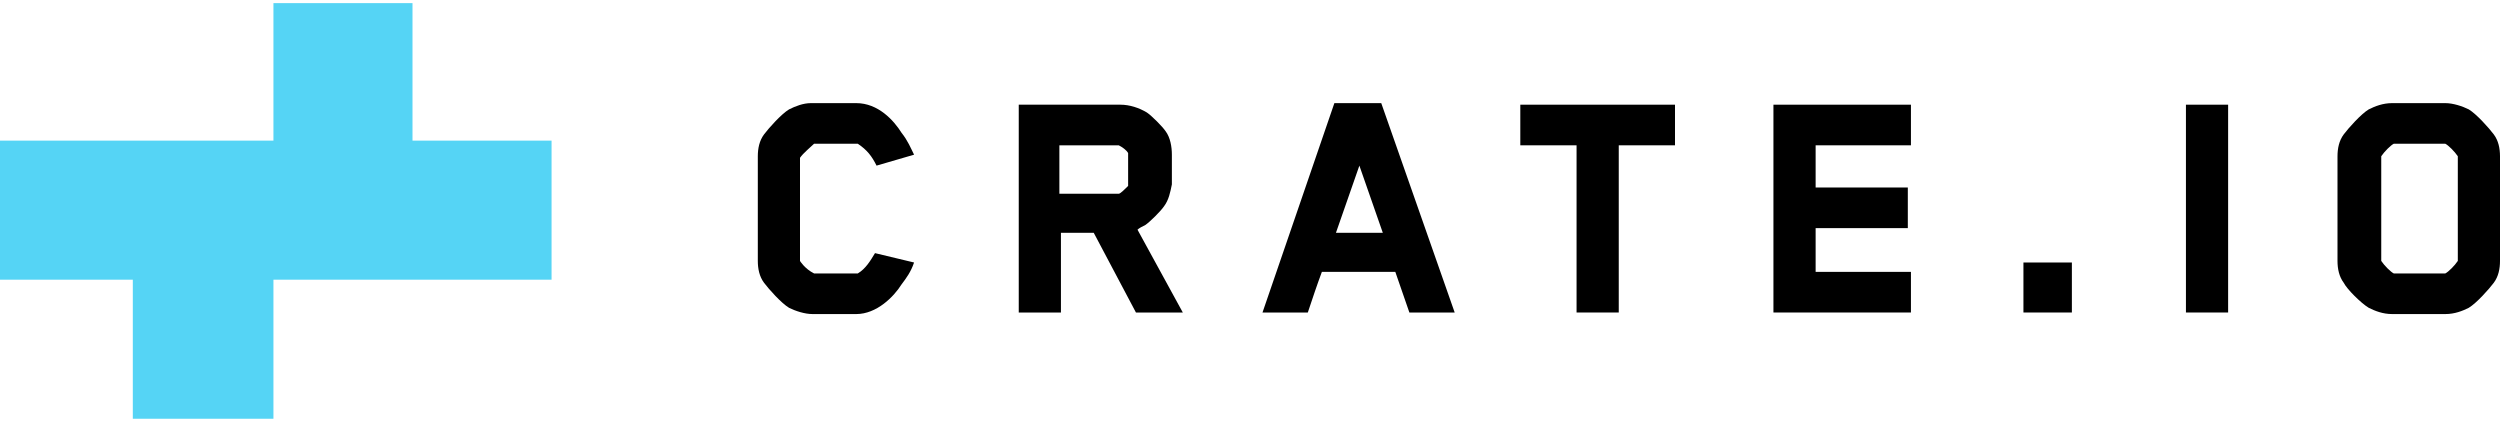 <?xml version="1.0" encoding="utf-8"?>
<!-- Generator: Adobe Illustrator 20.0.0, SVG Export Plug-In . SVG Version: 6.00 Build 0)  -->
<!DOCTYPE svg PUBLIC "-//W3C//DTD SVG 1.1//EN" "http://www.w3.org/Graphics/SVG/1.1/DTD/svg11.dtd">
<svg version="1.1" id="Layer_1" xmlns="http://www.w3.org/2000/svg" xmlns:xlink="http://www.w3.org/1999/xlink" x="0px" y="0px"
	 width="160px" height="27px" viewBox="0 0 160 27" style="enable-background:new 0 0 160 27;" xml:space="preserve">
<style type="text/css">
	.st0{fill:#55D4F5;}
</style>
<g>
	<g>
		<path d="M56.1,10.6c-0.3-0.6-0.6-1-1.2-1.4h-2.8c-0.2,0.2-0.7,0.6-0.9,0.9v6.6c0,0,0.3,0.5,0.9,0.8h2.8c0.5-0.3,0.8-0.8,1.1-1.3
			l2.5,0.6c-0.2,0.6-0.5,1-0.8,1.4c-0.5,0.8-1.6,1.9-2.9,1.9H52c-0.5,0-1.1-0.2-1.5-0.4c-0.5-0.3-1.3-1.2-1.6-1.6
			c-0.3-0.4-0.4-0.9-0.4-1.4V10c0-0.5,0.1-1,0.4-1.4C49.2,8.2,50,7.3,50.5,7c0.4-0.2,0.9-0.4,1.4-0.4h2.9c1.4,0,2.4,1.1,2.9,1.9
			c0.4,0.5,0.6,1,0.8,1.4L56.1,10.6z"/>
		<path d="M74.5,13.2c-0.2,0.3-0.9,1-1.2,1.2c-0.2,0.1-0.4,0.2-0.5,0.3c1.1,2,2.9,5.3,2.9,5.3h-3L70,14.9h-2.1V20h-2.7V6.7h6.5
			c0.6,0,1.2,0.2,1.7,0.5c0.3,0.2,1,0.9,1.2,1.2c0.3,0.4,0.4,1,0.4,1.5v1.9C74.9,12.3,74.8,12.8,74.5,13.2z M72.2,9.8
			c-0.1-0.2-0.4-0.4-0.6-0.5h-3.8v3.1h3.8c0.1,0,0.4-0.3,0.6-0.5V9.8z"/>
		<path d="M90.2,20l-0.9-2.6h-4.7c-0.3,0.8-0.6,1.7-0.9,2.6h-2.9l4.6-13.4h3L93.1,20H90.2z M87,10.6c-0.5,1.4-1,2.9-1.5,4.3h3
			L87,10.6z"/>
		<path d="M103.6,9.3V20h-2.7V9.3h-3.6V6.7h9.9v2.6H103.6z"/>
		<path d="M113.5,20V6.7h8.8v2.6h-6.1V12h5.9v2.6h-5.9v2.8h6.1V20H113.5z"/>
		<path d="M129.5,20v-3.2h3.1V20H129.5z"/>
		<path d="M139.9,20V6.7h2.7V20H139.9z"/>
		<path d="M159.6,18.1c-0.3,0.4-1.1,1.3-1.6,1.6c-0.4,0.2-0.9,0.4-1.5,0.4h-3.4c-0.6,0-1.1-0.2-1.5-0.4c-0.5-0.3-1.4-1.2-1.6-1.6
			c-0.3-0.4-0.4-0.9-0.4-1.4V10c0-0.5,0.1-1,0.4-1.4c0.3-0.4,1.1-1.3,1.6-1.6c0.4-0.2,0.9-0.4,1.5-0.4h3.4c0.5,0,1.1,0.2,1.5,0.4
			c0.5,0.3,1.3,1.2,1.6,1.6C159.9,9,160,9.5,160,10v6.7C160,17.2,159.9,17.7,159.6,18.1z M157.3,10c-0.2-0.3-0.6-0.7-0.8-0.8h-3.3
			c-0.2,0.1-0.6,0.5-0.8,0.8v6.7c0.2,0.3,0.6,0.7,0.8,0.8h3.3c0.2-0.1,0.6-0.5,0.8-0.8V10z"/>
	</g>
	<polygon class="st0" points="35.3,9 26.4,9 26.4,0.2 17.5,0.2 17.5,9 0,9 0,17.9 8.5,17.9 8.5,26.8 17.5,26.8 17.5,17.9 35.3,17.9 
			"/>
</g>
</svg>
